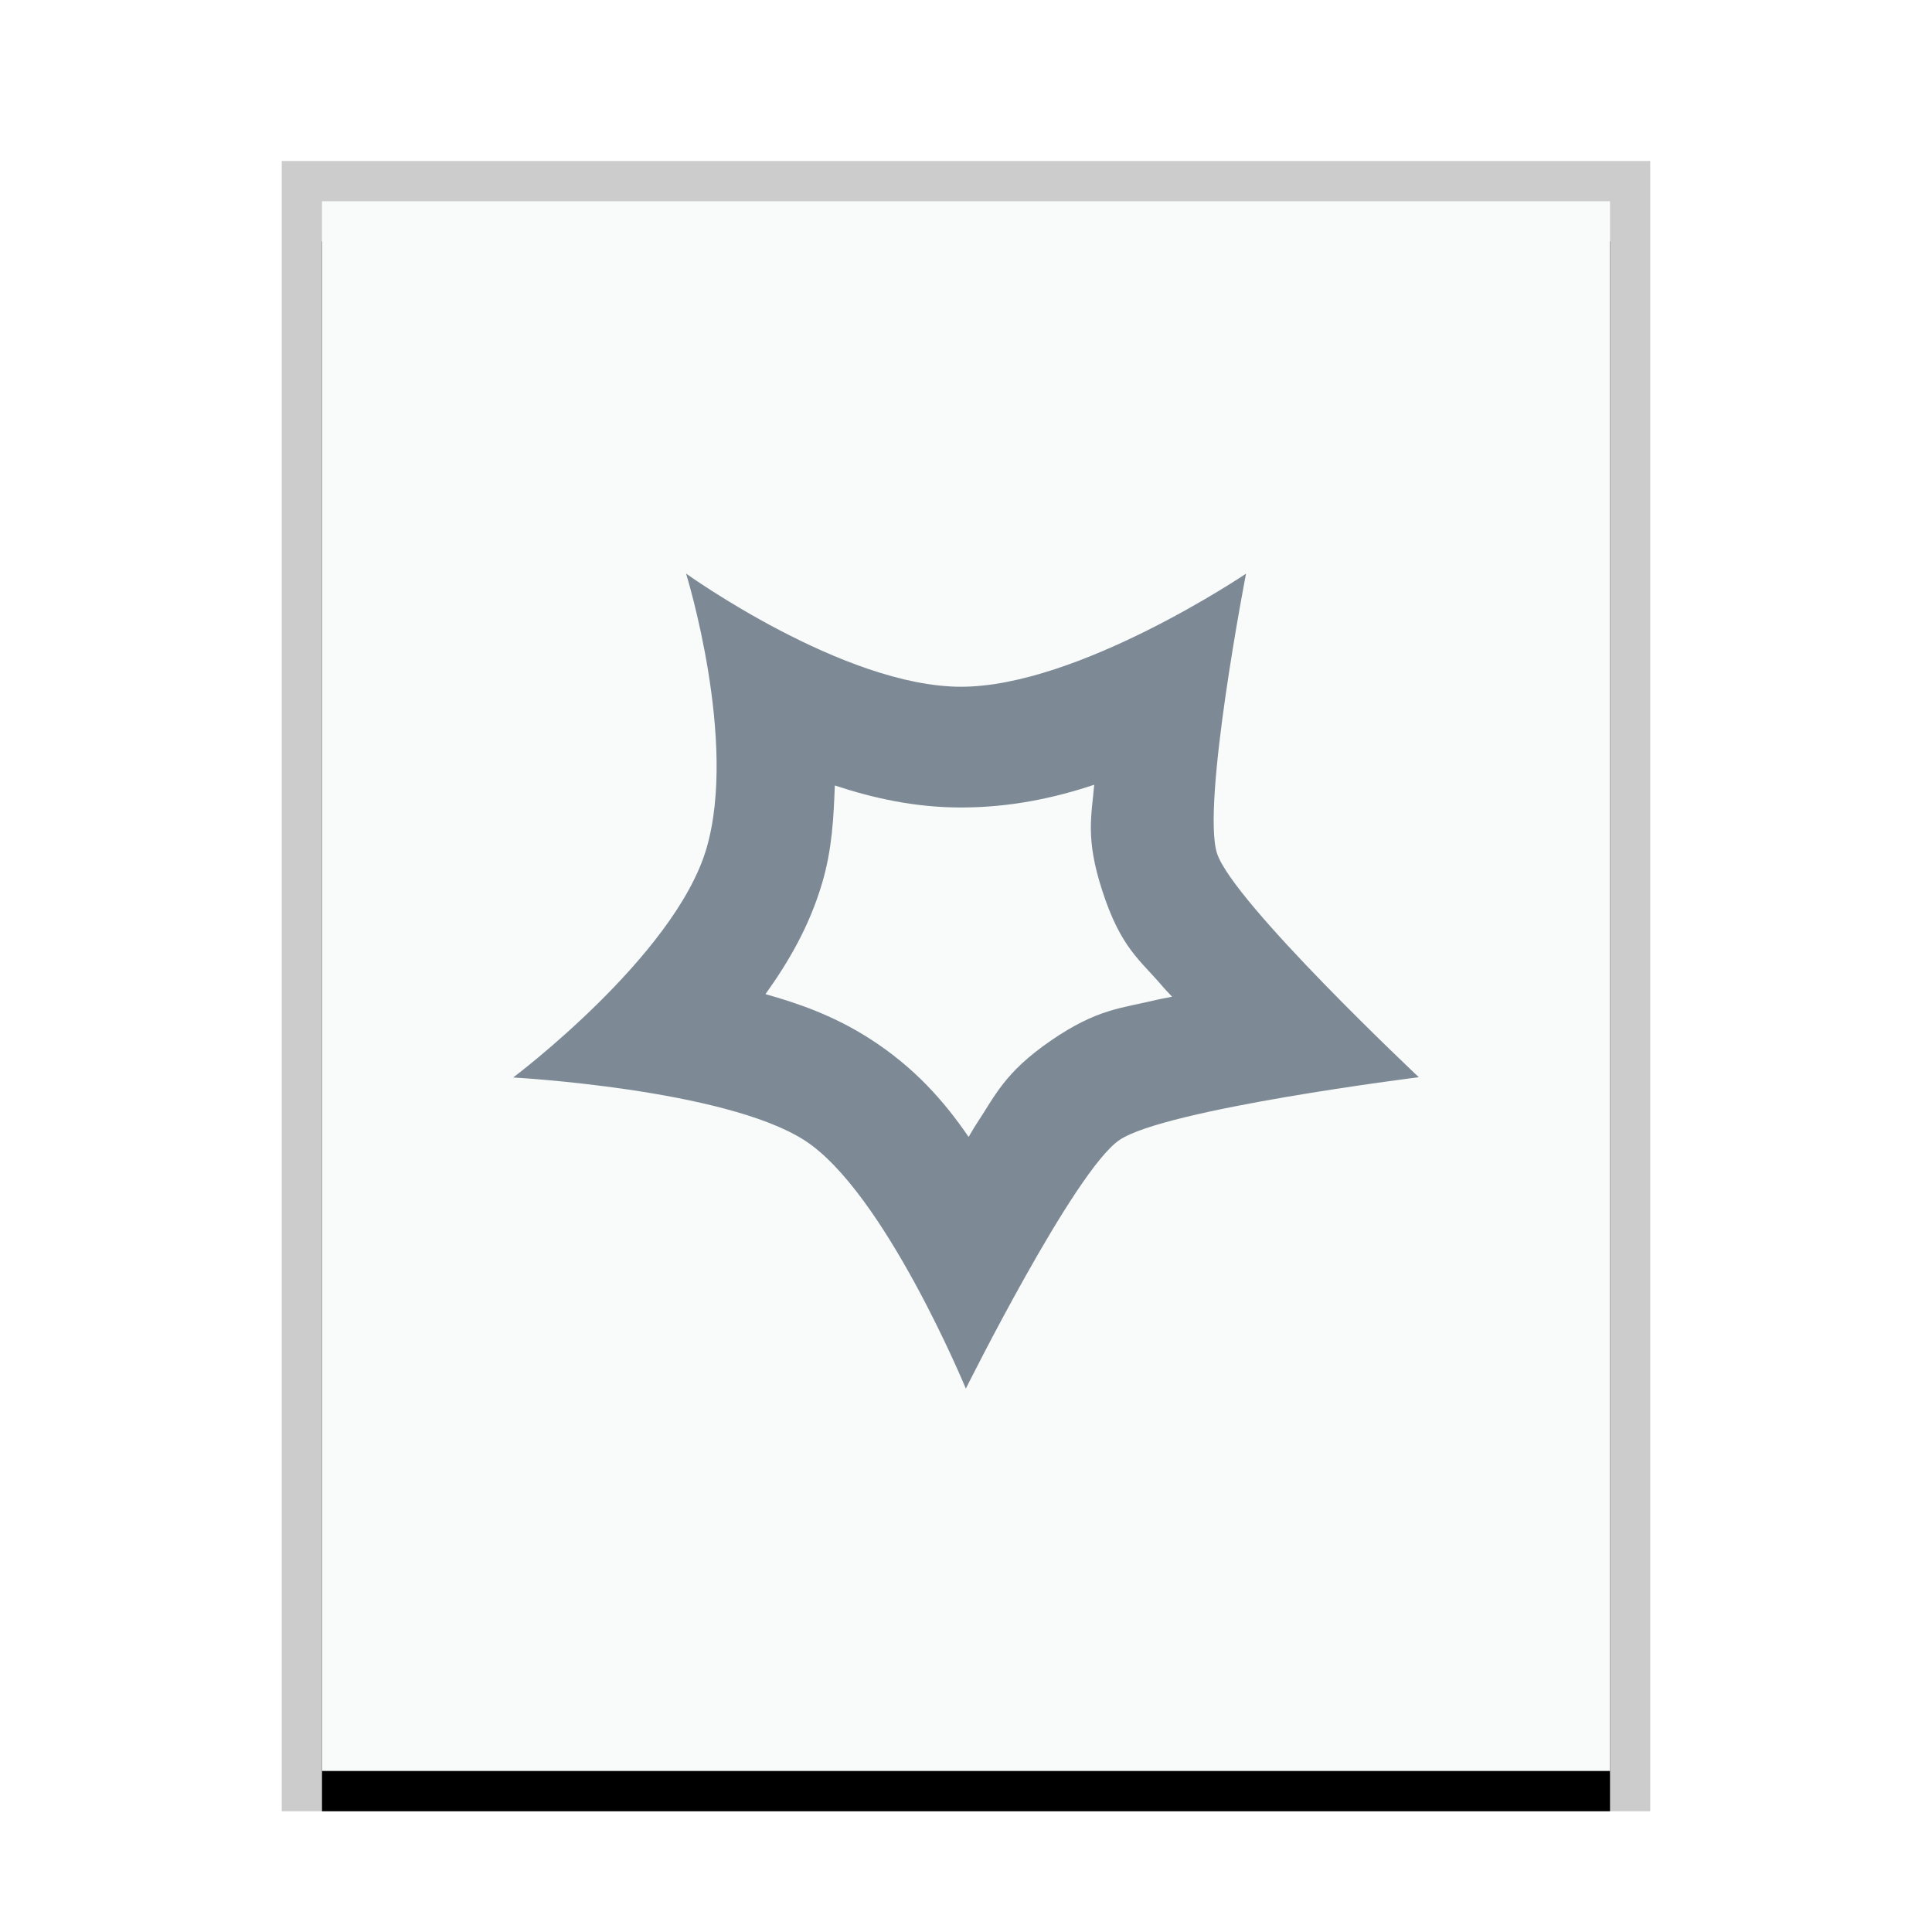 <svg xmlns="http://www.w3.org/2000/svg" xmlns:xlink="http://www.w3.org/1999/xlink" width="48" height="48" viewBox="0 0 48 48">
  <defs>
    <rect id="application-vnd.wolfram.nb-b" width="32" height="39" x="1" y="1"/>
    <filter id="application-vnd.wolfram.nb-a" width="112.5%" height="110.3%" x="-6.2%" y="-2.6%" filterUnits="objectBoundingBox">
      <feOffset dy="1" in="SourceAlpha" result="shadowOffsetOuter1"/>
      <feGaussianBlur in="shadowOffsetOuter1" result="shadowBlurOuter1" stdDeviation=".5"/>
      <feColorMatrix in="shadowBlurOuter1" values="0 0 0 0 0   0 0 0 0 0   0 0 0 0 0  0 0 0 0.2 0"/>
    </filter>
  </defs>
  <g fill="none" fill-rule="evenodd">
    <g transform="translate(7 4)">
      <use fill="#000" filter="url(#application-vnd.wolfram.nb-a)" xlink:href="#application-vnd.wolfram.nb-b"/>
      <use fill="#F9FBFB" xlink:href="#application-vnd.wolfram.nb-b"/>
      <path fill="#000" fill-opacity=".2" fill-rule="nonzero" d="M34,0 L0,0 L0,41 L34,41 L34,0 Z M33,1 L33,40 L1,40 L1,1 L33,1 Z"/>
    </g>
    <path fill="#2A4052" fill-opacity=".6" d="M17.045,14.25 C17.045,14.25 18.338,18.417 17.549,21.089 C16.759,23.761 12.75,26.77 12.75,26.77 C12.75,26.77 17.992,27.055 19.982,28.327 C21.972,29.599 23.996,34.5 23.996,34.5 C23.996,34.5 26.683,29.1 27.807,28.327 C28.931,27.554 35.25,26.763 35.25,26.763 C35.25,26.763 30.63,22.415 30.237,21.202 C29.845,19.989 30.957,14.253 30.957,14.253 C30.957,14.253 26.798,17.062 23.878,17.062 C20.958,17.062 17.045,14.25 17.045,14.25 Z M27.185,19.497 C27.12,20.273 26.963,20.826 27.384,22.125 C27.851,23.569 28.329,23.849 28.894,24.519 C28.963,24.6 29.048,24.681 29.12,24.763 C28.994,24.792 28.857,24.811 28.734,24.841 C27.87,25.052 27.273,25.054 26.108,25.854 C24.943,26.656 24.723,27.23 24.242,27.952 C24.18,28.045 24.126,28.15 24.064,28.245 C23.465,27.37 22.723,26.518 21.598,25.799 C20.729,25.244 19.867,24.937 19.018,24.699 C19.582,23.91 20.103,23.032 20.426,21.939 C20.677,21.089 20.711,20.297 20.741,19.515 C21.687,19.827 22.72,20.062 23.878,20.062 C25.092,20.062 26.19,19.829 27.185,19.497 Z"/>
  </g>
</svg>
